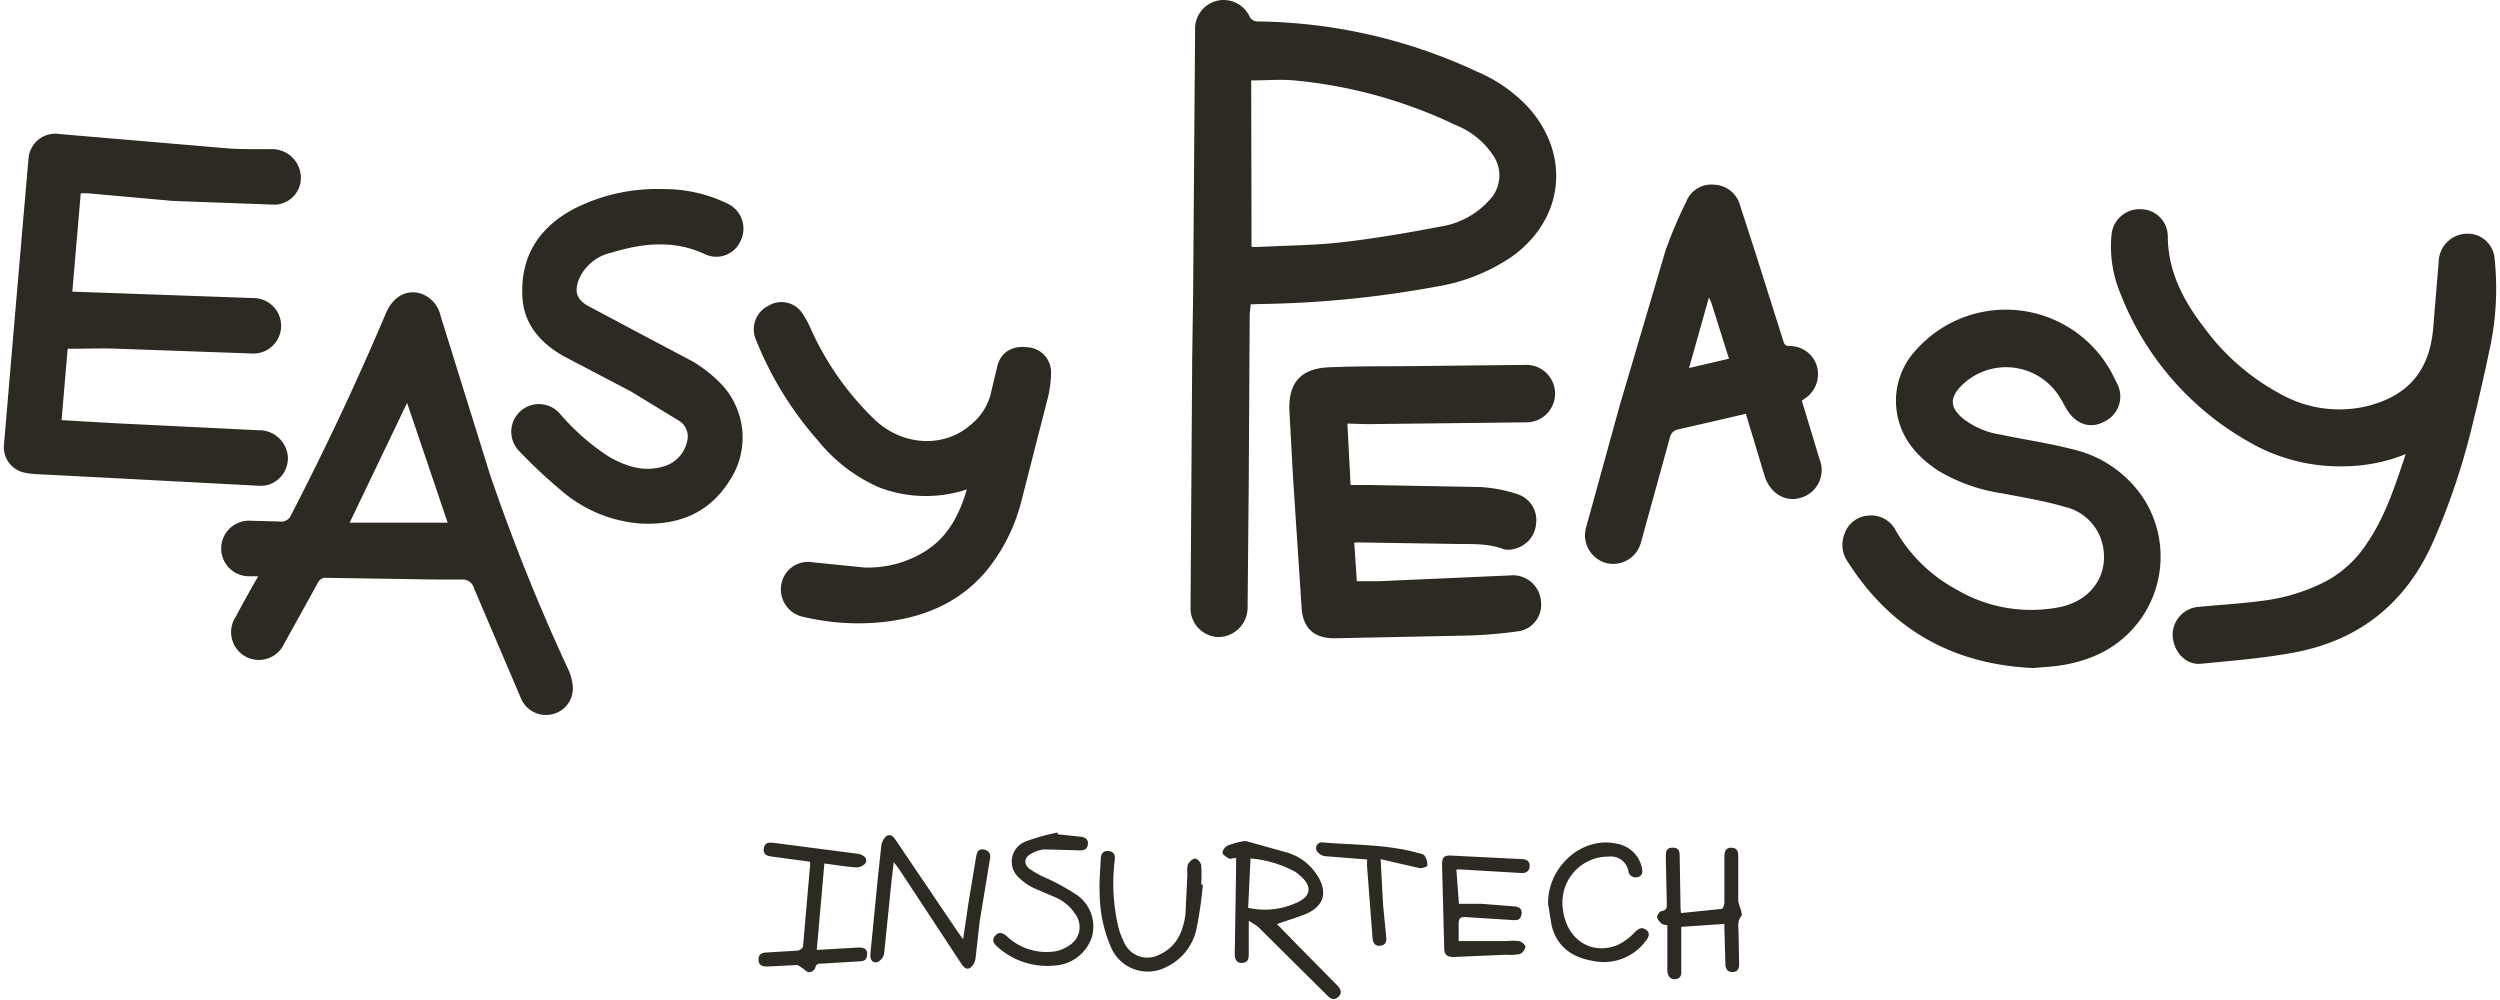 <svg xmlns="http://www.w3.org/2000/svg" width="190" height="76" fill="#2c2a23"><path d="M95.042 23.136c0 .311-.066.595-.066.879l-.071 12.561-.087 9.59a2.24 2.24 0 0 1-2.256 2.25 2.18 2.18 0 0 1-1.513-.711 2.19 2.19 0 0 1-.568-1.572l.126-18.912.071-4.915.148-20.032c-.022-.524.145-1.039.471-1.45s.789-.691 1.304-.789c.486-.088.988-.009 1.424.225s.779.609.974 1.063a.7.7 0 0 0 .513.306 40.41 40.41 0 0 1 16.76 3.823 11.38 11.38 0 0 1 3.9 2.731c3.217 3.615 2.687 8.465-1.24 11.299a14.2 14.2 0 0 1-5.827 2.31 79.22 79.22 0 0 1-13.517 1.316l-.546.027zm.076-4.369h.546c2.124-.109 4.254-.12 6.362-.36 2.501-.29 4.992-.715 7.466-1.191a6.24 6.24 0 0 0 3.675-1.982c.44-.441.713-1.022.773-1.643s-.098-1.242-.445-1.76a6.17 6.17 0 0 0-2.878-2.332 36.18 36.18 0 0 0-12.25-3.386c-1.054-.098-2.124 0-3.277 0l.027 12.654zm87.715 15.745a12.69 12.69 0 0 1-4.522.923c-2.596.091-5.166-.555-7.411-1.862-4.475-2.529-7.93-6.535-9.776-11.332a9.25 9.25 0 0 1-.639-4.484 2.14 2.14 0 0 1 2.321-1.851 2.05 2.05 0 0 1 1.362.617 2.06 2.06 0 0 1 .583 1.377c0 2.703 1.168 4.915 2.73 6.952a17.37 17.37 0 0 0 6.008 5.183 9.1 9.1 0 0 0 6.34.847c3.135-.759 4.779-2.643 5.085-5.844l.426-5.155c.016-.549.237-1.071.621-1.464a2.18 2.18 0 0 1 1.449-.655c.271-.018.543.018.8.107a2.05 2.05 0 0 1 1.183 1.051c.118.245.187.51.201.782a21.72 21.72 0 0 1-.289 6.401 167.02 167.02 0 0 1-1.59 6.947 52.23 52.23 0 0 1-2.73 7.968c-2.021 4.691-5.532 7.591-10.535 8.552-2.365.453-4.784.639-7.187.874-1.12.109-2.054-.879-2.141-2.097a2.14 2.14 0 0 1 .544-1.523c.374-.417.896-.67 1.455-.705 1.556-.153 3.118-.235 4.664-.442 1.74-.193 3.429-.702 4.986-1.502a8.56 8.56 0 0 0 3.151-2.938c1.376-2.032 2.103-4.309 2.911-6.723zM5.143 26.506l-.464 5.423 3.823.224 11.157.546c.542-.011 1.069.181 1.478.537a2.18 2.18 0 0 1 .734 1.39 2.11 2.11 0 0 1-1.48 2.217 2.33 2.33 0 0 1-.699.076L8.316 36.32l-5.281-.273a7.2 7.2 0 0 1-1.092-.109 1.98 1.98 0 0 1-1.638-2.184l.803-9.443.715-8.307.339-3.905a2.04 2.04 0 0 1 .22-.824 2.05 2.05 0 0 1 .537-.662 2.04 2.04 0 0 1 .761-.385 2.06 2.06 0 0 1 .852-.041l12.812 1.092c1.092.087 2.146.038 3.217.06a2.18 2.18 0 0 1 .858.125 2.2 2.2 0 0 1 .742.448 2.17 2.17 0 0 1 .509.702c.121.266.188.553.196.844.008.268-.037.536-.133.787s-.24.48-.425.675-.406.351-.652.46a2.04 2.04 0 0 1-.779.175l-7.739-.284-6.51-.584h-.492l-.639 7.477 4.74.169 9.099.322a2.11 2.11 0 0 1 2.028 2.21c-.014.279-.083.552-.203.804s-.289.477-.497.664a2.11 2.11 0 0 1-1.536.533L8.562 26.49c-1.087-.016-2.195.016-3.419.016zm14.473 17.291h-.634a2.11 2.11 0 0 1-1.547-.612c-.203-.201-.363-.442-.47-.707s-.16-.549-.154-.835a2.11 2.11 0 0 1 .685-1.516 2.12 2.12 0 0 1 .728-.437 2.11 2.11 0 0 1 .841-.115l2.185.06a.81.81 0 0 0 .885-.519 219.93 219.93 0 0 0 7.198-15.319c.546-1.273 1.611-1.857 2.731-1.458a2.31 2.31 0 0 1 .919.654 2.32 2.32 0 0 1 .501 1.011l3.741 12.015c1.717 5.035 3.698 9.975 5.936 14.8.204.422.33.877.371 1.343a2.01 2.01 0 0 1-.373 1.335c-.279.387-.687.661-1.15.773-.48.126-.99.074-1.435-.147s-.794-.596-.984-1.055l-3.566-8.361c-.053-.205-.177-.384-.35-.505s-.384-.176-.595-.155c-1.273 0-2.545 0-3.823-.033l-6.434-.098a.64.64 0 0 0-.672.393l-2.556 4.62c-.122.265-.299.502-.517.695a2.11 2.11 0 0 1-.752.429c-.278.09-.571.121-.861.091s-.572-.118-.826-.262-.476-.338-.651-.571-.3-.5-.367-.784-.075-.579-.022-.866.164-.56.327-.802c.519-.983 1.076-1.971 1.693-3.064zm11.327-13.184l-4.369 9.11h7.449l-3.08-9.088v-.022zm123.584 20.158c-6.062-.273-10.78-2.884-14.063-8.023a2.25 2.25 0 0 1-.424-1.056c-.049-.383.001-.771.146-1.129a2.05 2.05 0 0 1 1.857-1.382 2.08 2.08 0 0 1 2.009 1.092c1.086 1.908 2.685 3.473 4.615 4.517 2.387 1.416 5.216 1.893 7.935 1.338 2.185-.475 3.501-2.184 3.277-4.222-.071-.797-.391-1.551-.915-2.157a3.82 3.82 0 0 0-2.001-1.218c-1.546-.459-3.151-.715-4.735-1.027a13.21 13.21 0 0 1-4.948-1.748c-1.737-1.158-2.971-2.66-3.168-4.828a5.68 5.68 0 0 1 .303-2.349 5.66 5.66 0 0 1 1.238-2.02 9.14 9.14 0 0 1 14.925 1.944l.29.59c.144.254.234.535.263.825a2.11 2.11 0 0 1-.09.861c-.09.278-.235.534-.429.752a2.11 2.11 0 0 1-.694.517c-1.005.546-2.092.24-2.797-.858-.196-.306-.349-.639-.546-.945-.378-.634-.898-1.172-1.519-1.572a4.79 4.79 0 0 0-4.229-.478c-.695.251-1.322.66-1.832 1.193-.814.868-.776 1.567.126 2.365a6.06 6.06 0 0 0 2.91 1.273c1.83.388 3.687.655 5.494 1.12a8.83 8.83 0 0 1 5.385 3.736 8.19 8.19 0 0 1-4.216 12.162 10.74 10.74 0 0 1-1.895.497c-.737.131-1.502.158-2.272.229zm-52.123-18.58l.24 4.669h1.371l8.449.153a10.97 10.97 0 0 1 2.872.546 2.07 2.07 0 0 1 1.404 2.272 2.13 2.13 0 0 1-1.639 1.879 1.52 1.52 0 0 1-.808.033c-1.223-.47-2.501-.382-3.768-.404l-7.253-.115a1.93 1.93 0 0 0-.349.027l.196 2.922h1.639l10.021-.442a2.14 2.14 0 0 1 .847.09c.274.087.527.227.745.414a2.14 2.14 0 0 1 .525.672 2.15 2.15 0 0 1 .221.823 2.03 2.03 0 0 1-1.759 2.25 33.58 33.58 0 0 1-3.85.322l-10.082.208c-1.534 0-2.386-.732-2.501-2.272l-.661-10.054-.268-4.948c-.093-2.124.841-3.222 2.981-3.32s4.369-.071 6.554-.093l8.449-.093c.579-.006 1.137.219 1.551.624a2.19 2.19 0 0 1 .655 1.538c.006.579-.219 1.137-.624 1.551s-.959.649-1.539.655l-12.107.137-1.513-.044zm34.537-1.731l1.354 4.467a2.16 2.16 0 0 1 .15.895 2.17 2.17 0 0 1-.227.879 2.18 2.18 0 0 1-1.37 1.131c-1.147.36-2.315-.333-2.731-1.638l-1.43-4.746-2.354.546-2.731.628a.81.81 0 0 0-.469.221.8.8 0 0 0-.235.462l-2.185 7.919c-.142.543-.488 1.011-.966 1.306a2.19 2.19 0 0 1-1.601.278c-.292-.068-.567-.196-.807-.375a2.19 2.19 0 0 1-.867-1.513 2.18 2.18 0 0 1 .085-.886l2.545-9.23 3.484-11.785a34.94 34.94 0 0 1 1.573-3.703c.166-.419.466-.772.853-1.003a2.04 2.04 0 0 1 1.288-.274c.449.02.879.183 1.229.465a2.11 2.11 0 0 1 .715 1.102l1.191 3.675 2.081 6.586c.071.224.109.415.447.431a2.15 2.15 0 0 1 2.141 1.6 2.23 2.23 0 0 1-.966 2.413l-.197.147zm-7.062-7.853l-1.512 5.363 3.036-.71-1.343-4.254c-.028-.082-.066-.158-.181-.399zm-79.472-8.236c1.683-.013 3.345.361 4.861 1.092a2.1 2.1 0 0 1 1.231 2.036 2.09 2.09 0 0 1-.216.809 2.01 2.01 0 0 1-2.73.999c-2.359-1.092-4.718-.825-7.072-.109a3.54 3.54 0 0 0-1.465.698c-.428.343-.769.781-.998 1.279-.388.95-.213 1.578.672 2.075l3.605 1.917 4.331 2.294a10.38 10.38 0 0 1 2.135 1.671c.941.965 1.524 2.224 1.651 3.566s-.209 2.688-.953 3.813c-1.562 2.512-3.938 3.424-6.788 3.277a10.38 10.38 0 0 1-6.057-2.545c-1.086-.908-2.119-1.876-3.096-2.9a2.1 2.1 0 0 1 .008-3.068 2.1 2.1 0 0 1 .73-.443c.271-.096.559-.136.846-.117a2.09 2.09 0 0 1 .822.229 2.1 2.1 0 0 1 .663.537 17.21 17.21 0 0 0 3.675 3.217c1.316.754 2.687 1.212 4.216.737a2.53 2.53 0 0 0 1.737-1.868 1.4 1.4 0 0 0-.035-.893c-.109-.286-.307-.529-.566-.691l-3.665-2.234-5.063-2.654c-1.666-.928-3.047-2.332-3.178-4.451-.197-3.113 1.229-5.352 3.921-6.777 2.097-1.063 4.428-1.578 6.777-1.496zm23.074 22.823a9.91 9.91 0 0 1-6.652-.147 12.24 12.24 0 0 1-4.637-3.533 26.34 26.34 0 0 1-4.746-7.706c-.202-.474-.212-1.008-.029-1.49a1.99 1.99 0 0 1 1.012-1.094c.412-.245.901-.324 1.369-.223a1.89 1.89 0 0 1 1.154.769 7.33 7.33 0 0 1 .699 1.289 22.1 22.1 0 0 0 4.882 6.887c2.185 2.01 5.352 2.103 7.367.229a4.37 4.37 0 0 0 1.442-2.441l.464-1.955c.289-1.038 1.163-1.546 2.332-1.382.486.039.939.264 1.263.628s.496.839.479 1.327a8.5 8.5 0 0 1-.218 1.78l-2.01 7.848a13.73 13.73 0 0 1-2.731 5.461c-2.141 2.496-4.964 3.577-8.148 3.867a17.97 17.97 0 0 1-5.685-.42 2.12 2.12 0 0 1-1.361-.877c-.32-.461-.445-1.029-.348-1.581.043-.271.141-.53.286-.762a2.06 2.06 0 0 1 1.304-.919c.268-.059.544-.063.814-.013l3.888.393a8.19 8.19 0 0 0 4.669-1.251c1.704-1.087 2.561-2.72 3.14-4.686zm23.57 33.035l1.595 1.638 2.987 3.025c.279.284.399.601.055.89s-.584.109-.846-.158l-5.221-5.177c-.227-.171-.466-.326-.715-.464v2.474c0 .322 0 .633-.41.71s-.661-.158-.655-.645l.104-6.696v-.623c-.224 0-.431.109-.546.044s-.492-.289-.492-.442a.76.76 0 0 1 .399-.546c.381-.147.777-.255 1.18-.322a.58.58 0 0 1 .273 0l3.058.857c.469.14.911.359 1.305.65a4.5 4.5 0 0 1 1.092 1.245c.672 1.191.366 2.152-.873 2.731-.743.311-1.529.535-2.288.808zm-2.185-1.234a5.75 5.75 0 0 0 3.55-.333c1.262-.497 1.371-1.322.311-2.185a2.98 2.98 0 0 0-.306-.229c-1.045-.566-2.196-.908-3.381-1.005l-.18 3.752h.005zm-21.67 2.387l.437-2.949.546-3.277c.06-.35.147-.677.595-.59s.546.388.453.781l-.77 4.675-.317 2.813a1.06 1.06 0 0 1-.41.726c-.36.191-.546-.153-.748-.437l-4.642-7.056c-.098-.148-.213-.284-.415-.546l-.186 1.6-.546 5.363a.92.92 0 0 1-.167.36.93.93 0 0 1-.303.257c-.355.153-.623-.147-.573-.601l.546-5.581.278-2.6c.028-.308.178-.593.415-.792.388-.208.601.197.792.475l4.609 6.816.404.563zm57.858-1.164l-3.277.224v2.845.486c.028.36-.081.628-.48.644s-.546-.273-.579-.639v-1.906-1.545c-.175-.049-.339-.049-.437-.137s-.333-.317-.339-.481.192-.448.328-.464c.426-.055.415-.317.404-.623l-.071-3.484c0-.377 0-.71.508-.715s.546.311.546.699l.06 3.594a4.86 4.86 0 0 0 .039.677l3.096-.317c.088 0 .202-.311.202-.475v-3.435c0-.399.055-.754.546-.737s.508.366.508.737v3.32c.044.203.104.402.181.595.043.191.136.459.049.546-.323.388-.213.819-.208 1.24l.044 2.398c0 .333-.104.59-.47.612s-.546-.202-.573-.546l-.066-2.392c-.016-.229-.011-.459-.011-.721zm-68.981 1.977l3.107-.18c.519-.033.754.137.721.546s-.24.486-.584.502l-2.823.169c-.273 0-.475 0-.546.361a.54.54 0 0 1-.187.207c-.079.051-.171.082-.266.087-.175 0-.339-.202-.508-.306s-.295-.24-.442-.235l-2.184.109c-.366 0-.688-.044-.71-.475s.208-.579.617-.59l2.337-.142c.153 0 .415-.197.426-.322l.546-6.291a.79.79 0 0 0-.06-.153l-2.824-.377c-.382-.049-.705-.147-.644-.617s.393-.475.781-.426l6.319.819c.546.071.846.421.595.759-.094.095-.208.169-.333.218s-.259.069-.393.061c-.77-.055-1.535-.186-2.365-.295l-.579 6.57zm48.807-3.506h1.709l2.496.197c.377.033.634.202.546.628s-.344.437-.699.41l-3.528-.224c-.393-.027-.546.082-.546.508v1.316h3.632a4.39 4.39 0 0 1 .972 0c.191.044.481.3.47.437a.77.77 0 0 1-.144.322.76.76 0 0 1-.271.224 4.45 4.45 0 0 1-1.093.055l-3.97.169c-.475 0-.683-.18-.693-.623l-.164-6.302c0-.645.087-.808.726-.781l5.33.268c.328 0 .623.147.601.546s-.306.546-.683.508l-4.565-.268h-.323l.197 2.611zm-30.49-5.281l1.573.164c.393.033.77.12.715.612s-.491.459-.885.437l-2.436-.066a2.38 2.38 0 0 0-.972.322c-.546.279-.612.77-.153 1.147a7.16 7.16 0 0 0 1.272.704c.807.363 1.583.79 2.321 1.278a2.92 2.92 0 0 1 1.108 1.451c.205.59.214 1.23.028 1.826-.214.594-.6 1.111-1.108 1.486a3.18 3.18 0 0 1-1.748.617 5.65 5.65 0 0 1-4.315-1.442c-.284-.24-.437-.519-.148-.836s.546-.218.857.027a4.37 4.37 0 0 0 3.714 1.163 2.78 2.78 0 0 0 .994-.41 1.64 1.64 0 0 0 .546-2.37c-.387-.616-.961-1.093-1.638-1.36l-1.551-.666c-.402-.194-.77-.45-1.092-.759a1.64 1.64 0 0 1-.229-2.263c.174-.221.401-.393.66-.501a15.58 15.58 0 0 1 2.479-.699l.005.136zm11.031 3.828c-.101 1.1-.258 2.193-.47 3.277-.123.638-.393 1.239-.79 1.754s-.908.93-1.493 1.212a3.04 3.04 0 0 1-4.227-1.469c-.57-1.321-.865-2.745-.868-4.183-.044-.83.049-1.671.082-2.501 0-.393.158-.704.612-.645s.492.361.448.732a14.5 14.5 0 0 0 .251 4.915 5.54 5.54 0 0 0 .459 1.278c.107.25.265.475.465.66a1.93 1.93 0 0 0 1.496.505 1.94 1.94 0 0 0 .77-.242c1.289-.59 1.759-1.753 1.939-3.026l.147-3.097a1.96 1.96 0 0 1 .033-.699c.098-.202.355-.453.546-.453s.442.3.47.497a10.91 10.91 0 0 1 0 1.469l.131.016zm26.231 1.448c-.033-2.829 2.599-5.145 5.215-4.566a2.37 2.37 0 0 1 1.246.626c.343.329.579.754.677 1.22.049.3.06.606-.328.694a.55.55 0 0 1-.23.02c-.077-.01-.151-.036-.217-.077s-.123-.095-.167-.16-.072-.138-.085-.214c-.055-.345-.242-.654-.521-.864a1.35 1.35 0 0 0-.976-.261 3.49 3.49 0 0 0-1.465.305 3.5 3.5 0 0 0-1.202.892 3.49 3.49 0 0 0-.817 2.807c.273 2.272 2.103 3.506 4.123 2.731a4.36 4.36 0 0 0 1.333-.983c.273-.257.508-.431.847-.202s.251.546 0 .847a3.97 3.97 0 0 1-1.802 1.366 3.96 3.96 0 0 1-2.256.157c-1.568-.268-2.731-1.092-3.113-2.731l-.262-1.606zM103.9 65.32l-3.195-.251c-.125-.018-.245-.061-.352-.128a.91.91 0 0 1-.27-.26c-.043-.072-.065-.154-.062-.238s.029-.165.076-.233.113-.123.19-.156a.43.43 0 0 1 .243-.029c2.403.202 4.839.142 7.193.786.191.055.448.087.546.219a1.25 1.25 0 0 1 .213.748c0 .082-.415.235-.606.197l-2.949-.677.186 3.468.24 2.436c.044.355-.044.628-.443.672s-.546-.186-.595-.546l-.409-5.374c-.022-.191-.006-.388-.006-.633z"/></svg>